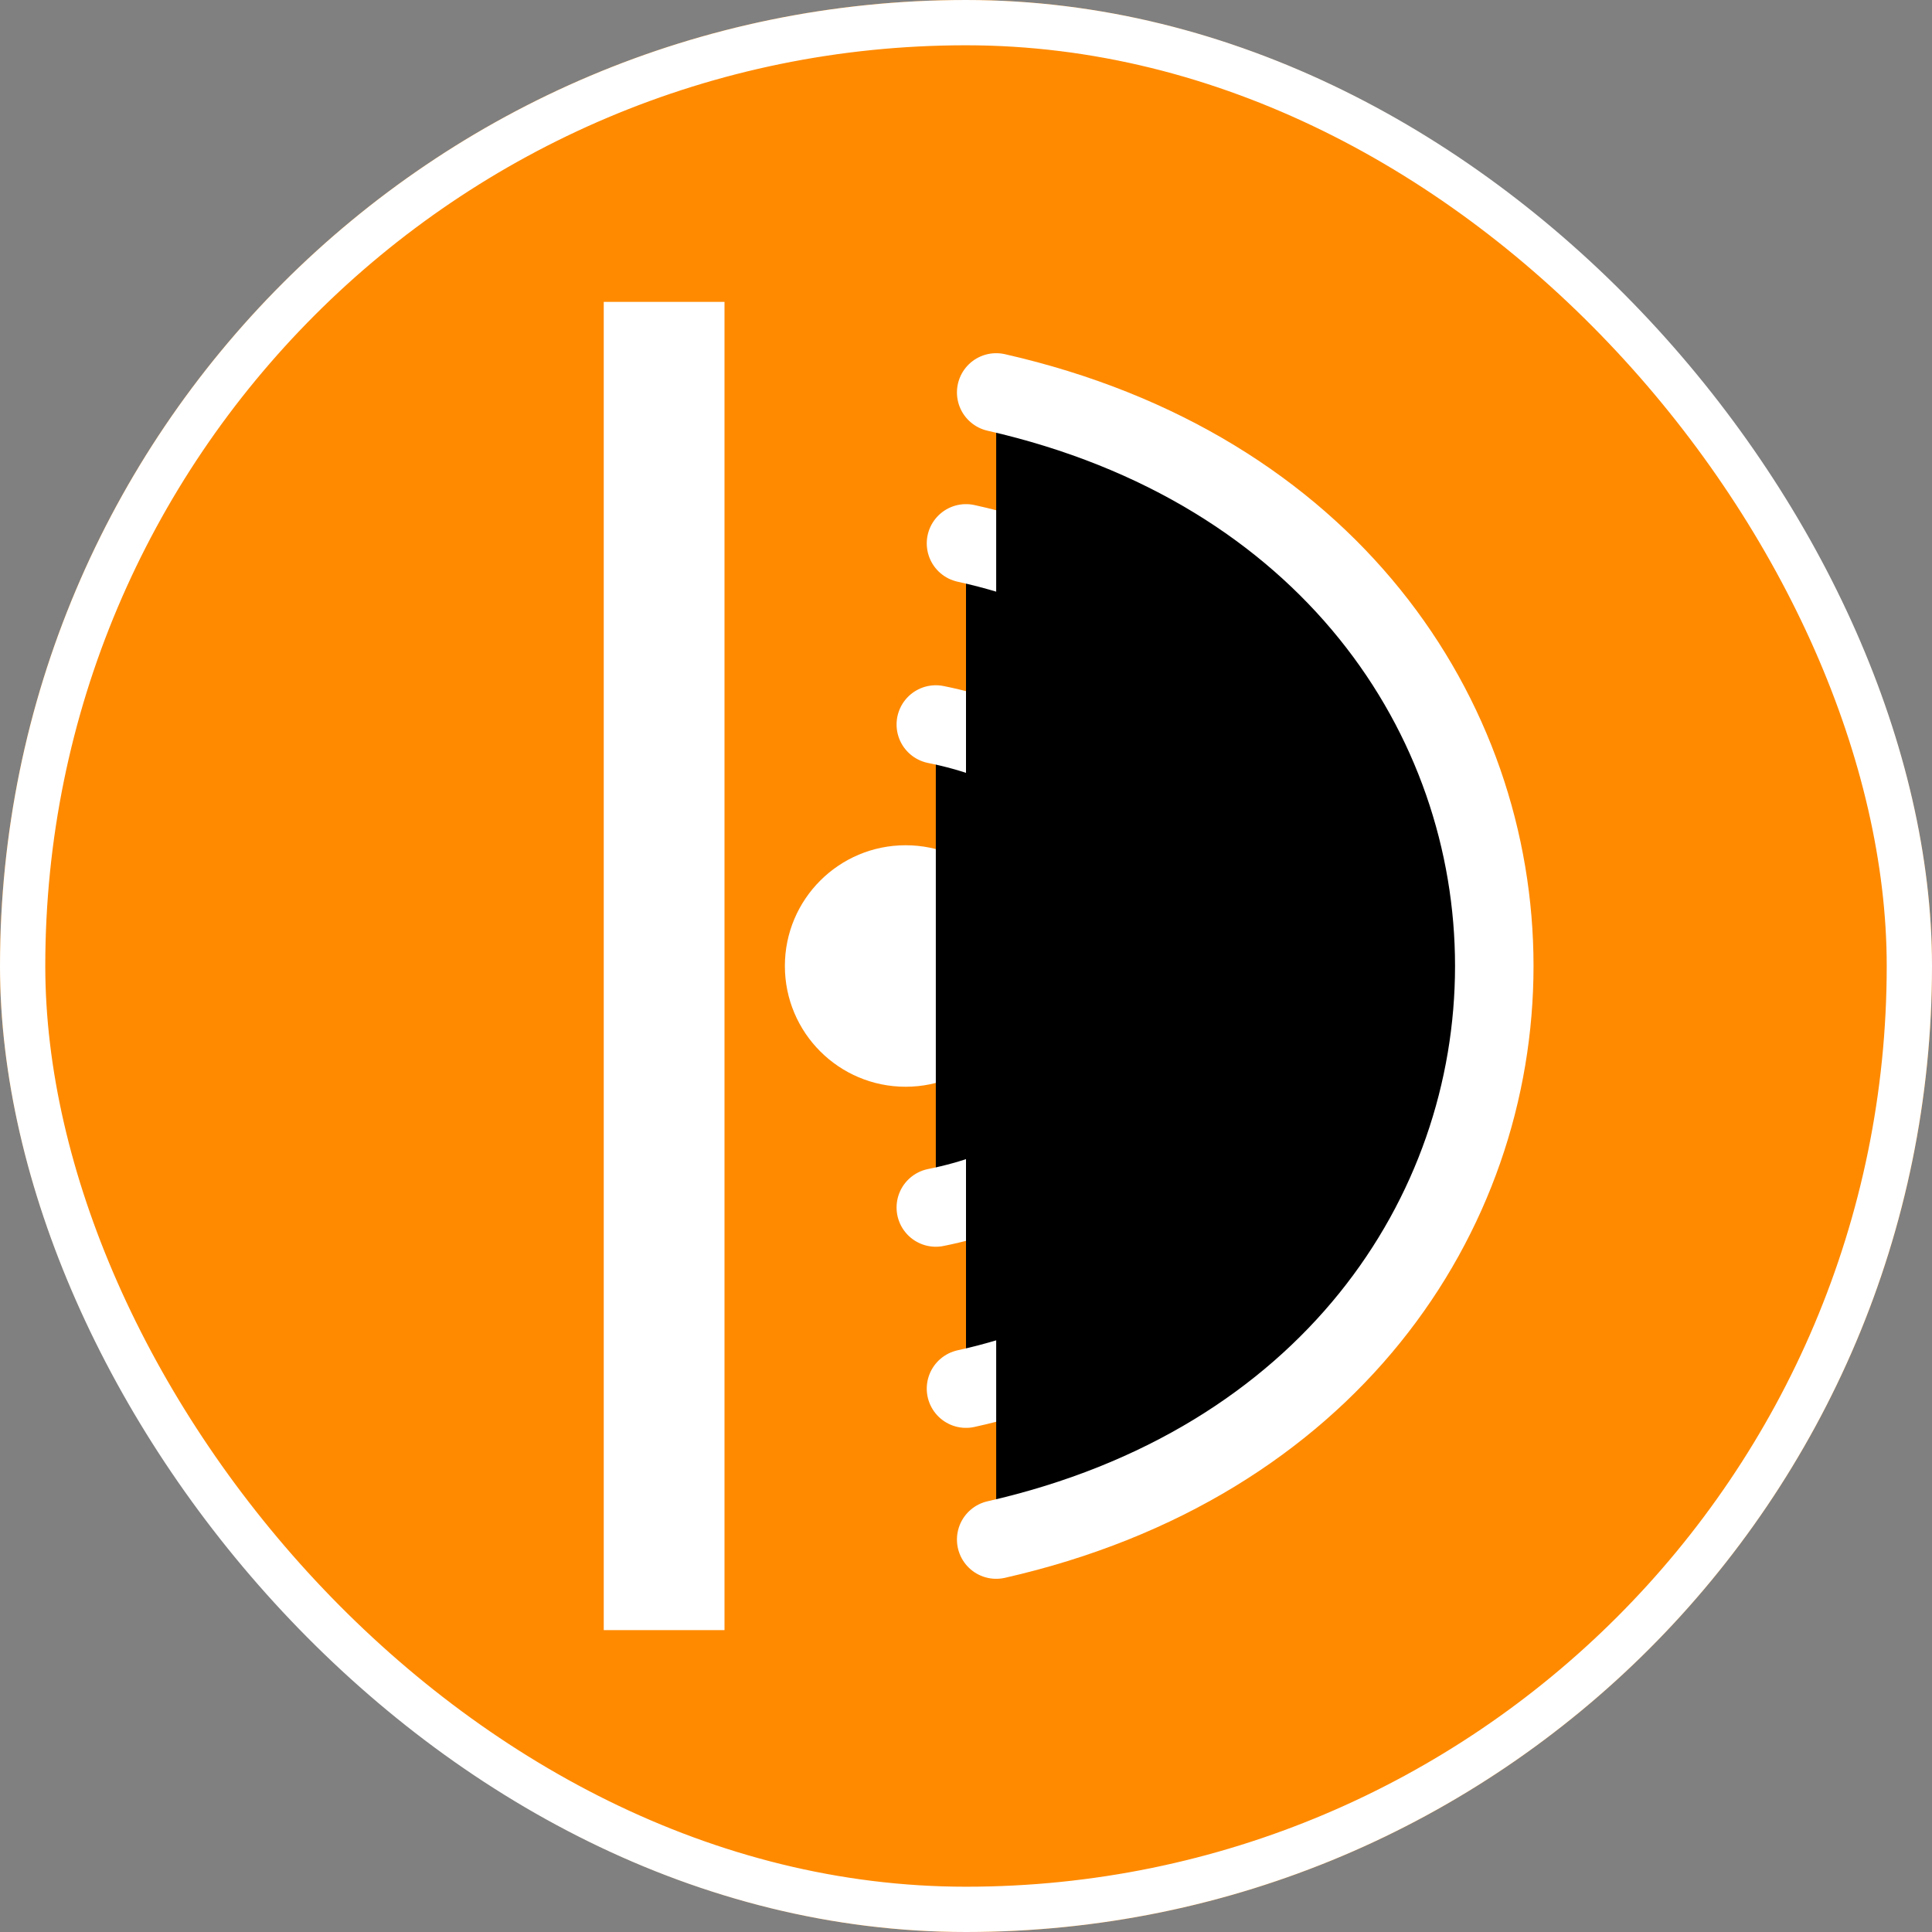 <svg viewBox="0 0 32 32" xmlns="http://www.w3.org/2000/svg">
  <rect x="0" y="0" width="32" height="32" fill="#808080" stroke="none"/>
  <!-- الخلفية الدائرية -->
  <rect width="32" height="32" rx="16" fill="#FF8A00" />
  <!-- الإطار الأبيض -->
  <rect x="0.375" y="0.375" width="31.25" height="31.25" rx="15.625" fill="none" stroke="white" stroke-width="0.75" />
  <!-- العناصر الداخلية -->
  <circle cx="15" cy="16" r="2" fill="white" />
  <rect x="10" y="5" width="2" height="22" fill="white" />
  <path d="M15.5 12C20.5 13 20.5 19 15.5 20" stroke="white" stroke-width="1.3" stroke-linecap="round" />
  <path d="M16 9C24 10.75 24 21.25 16 23" stroke="white" stroke-width="1.3" stroke-linecap="round" />
  <path d="M16.5 6.5C27.5 9 27.5 23 16.5 25.5" stroke="white" stroke-width="1.3" stroke-linecap="round" />
</svg>
